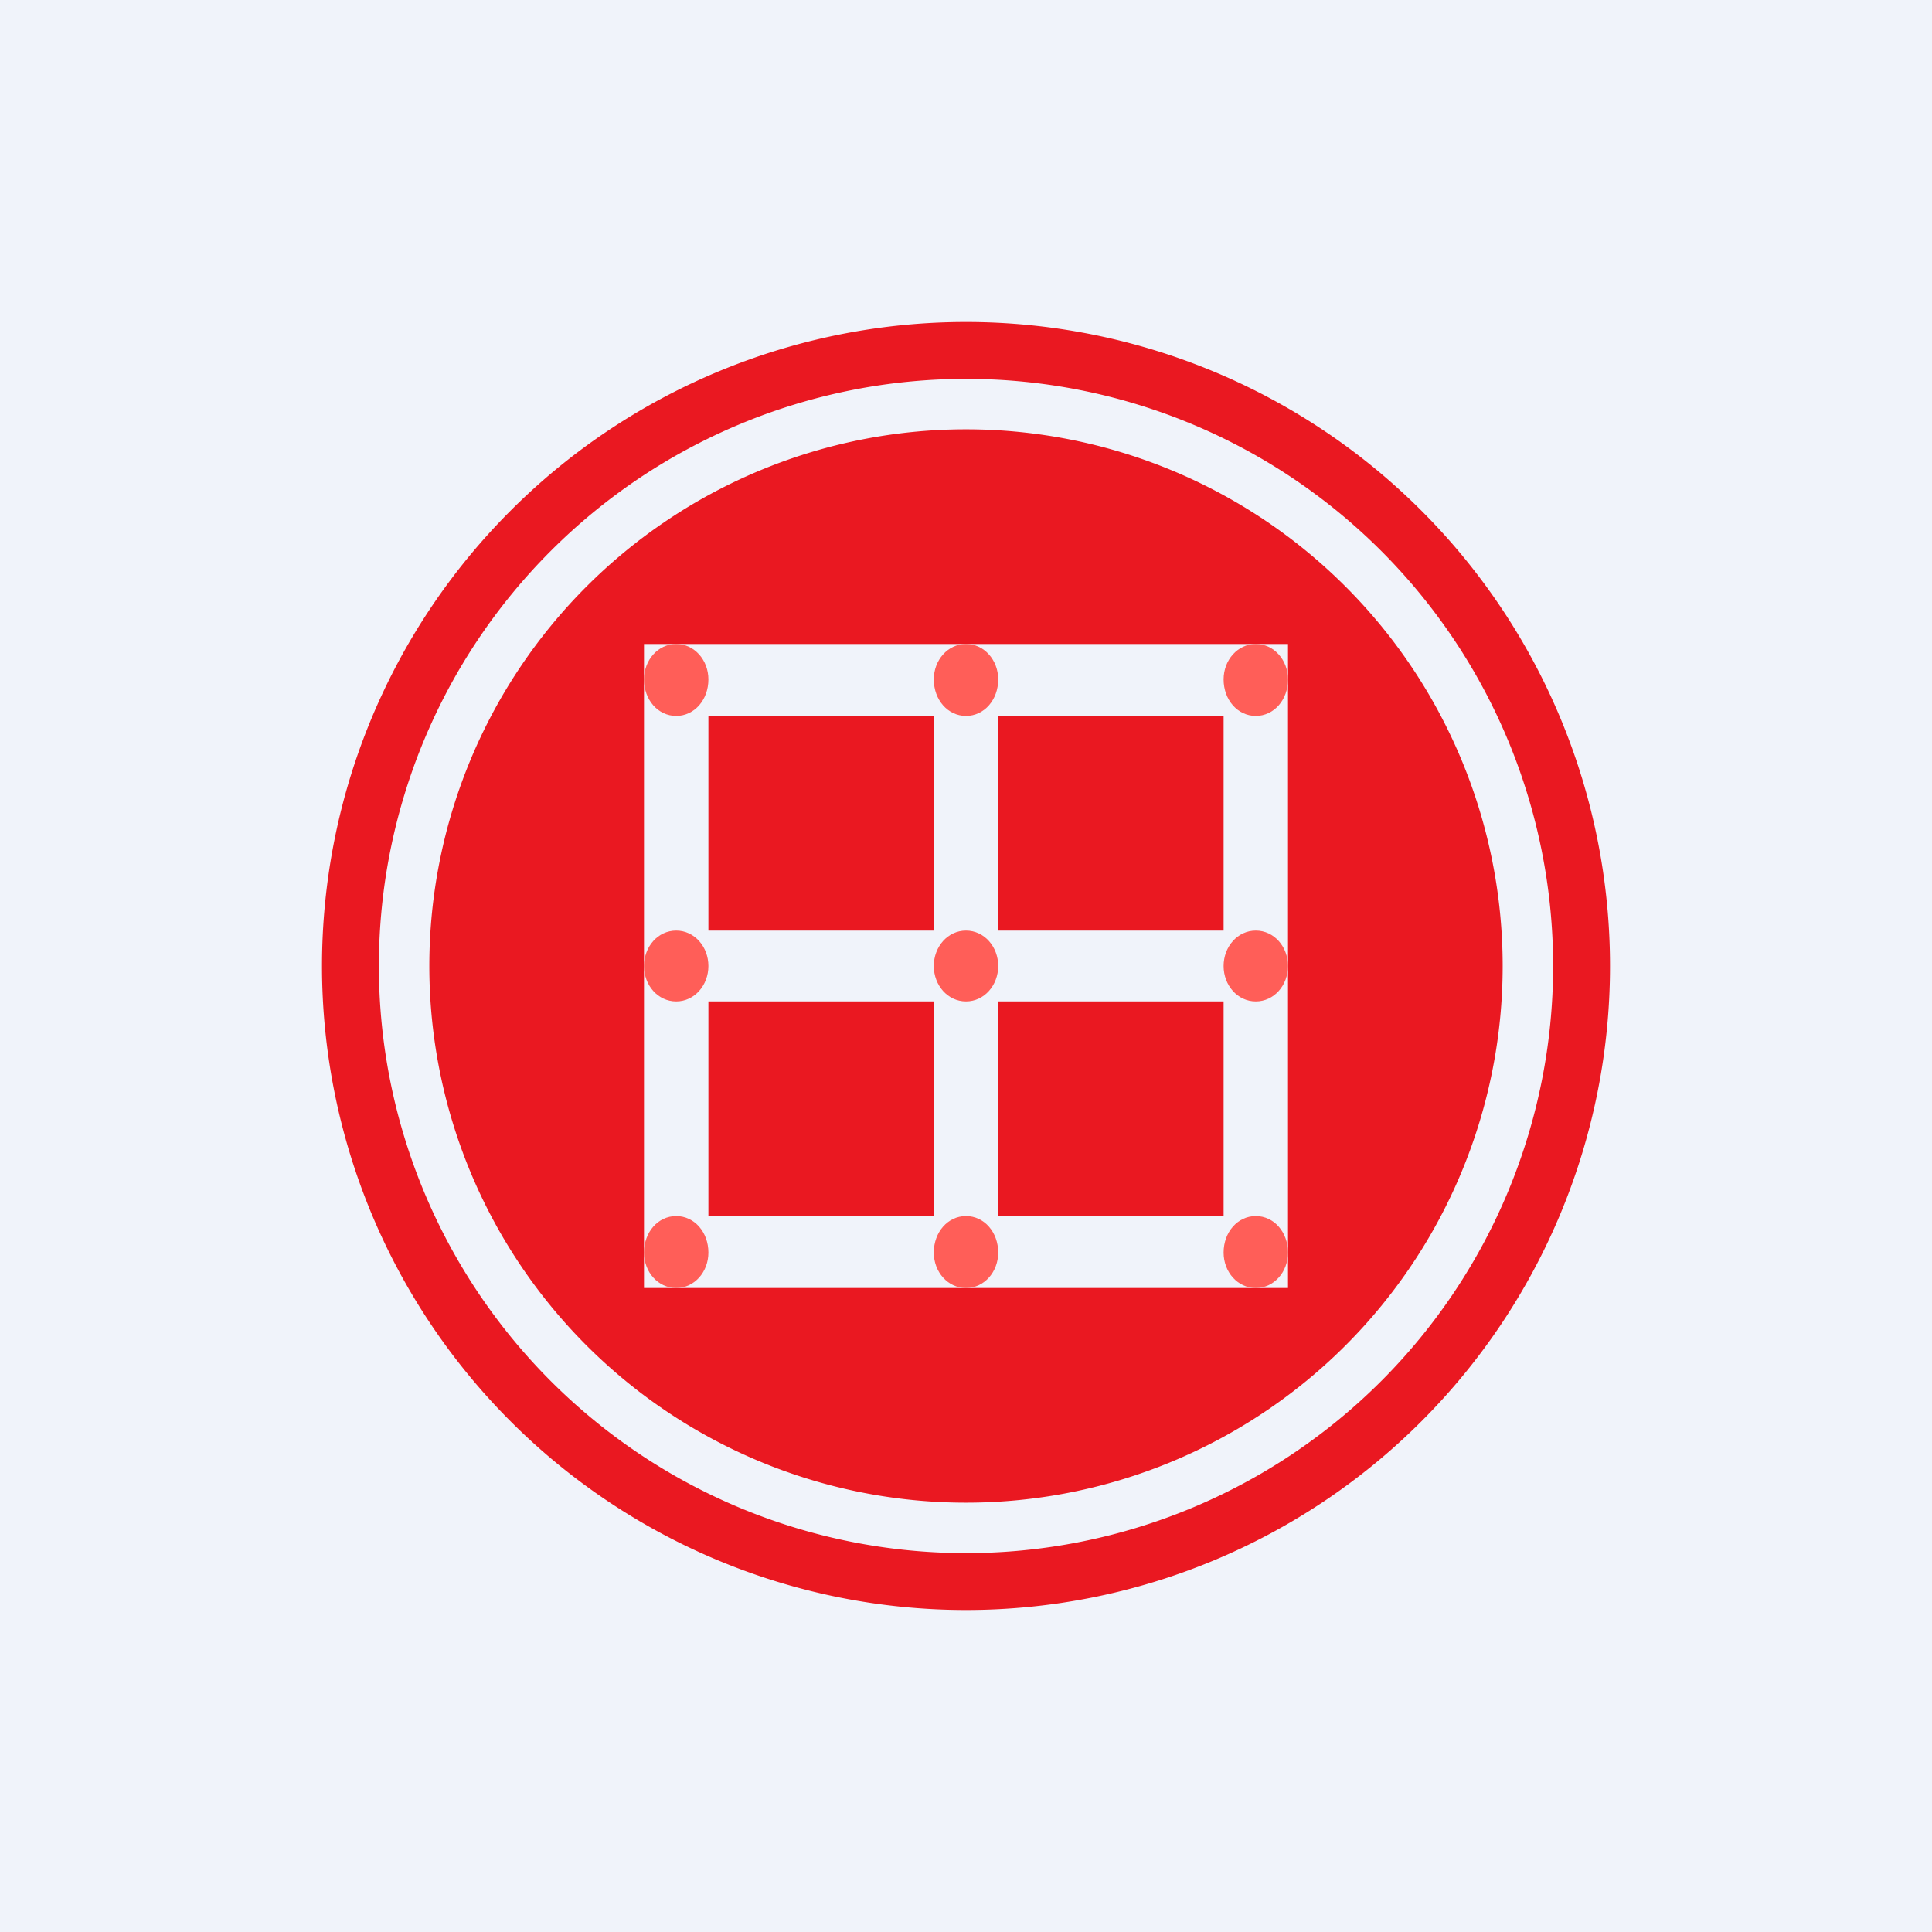 <!-- by TradingView --><svg width="18" height="18" viewBox="0 0 18 18" xmlns="http://www.w3.org/2000/svg"><path fill="#F0F3FA" d="M0 0h18v18H0z"/><path d="M15 9A6 6 0 1 1 3 9a6 6 0 0 1 12 0Zm-6 5.47A5.47 5.47 0 1 0 9 3.53a5.47 5.47 0 0 0 0 10.94ZM9 14A5 5 0 1 0 9 4a5 5 0 0 0 0 10ZM6.6 6.67h2.1v2H6.6v-2ZM6 6h6v6H6V6Zm5.4.67H9.3v2h2.1v-2Zm0 2.66H9.3v2h2.1v-2Zm-2.7 0H6.6v2h2.1v-2Z" fill="#EA1821"/><path d="M6.6 6.33c0 .19-.13.34-.3.34-.17 0-.3-.15-.3-.34 0-.18.13-.33.3-.33.17 0 .3.15.3.33Zm2.7 0c0 .19-.13.34-.3.34-.17 0-.3-.15-.3-.34 0-.18.13-.33.3-.33.17 0 .3.15.3.33Zm2.4.34c.17 0 .3-.15.3-.34 0-.18-.13-.33-.3-.33-.17 0-.3.15-.3.33 0 .19.13.34.3.34ZM6.6 9c0 .18-.13.33-.3.33-.17 0-.3-.15-.3-.33 0-.18.13-.33.3-.33.17 0 .3.15.3.33Zm2.4.33c.17 0 .3-.15.3-.33 0-.18-.13-.33-.3-.33-.17 0-.3.15-.3.33 0 .18.13.33.3.33ZM12 9c0 .18-.13.33-.3.33-.17 0-.3-.15-.3-.33 0-.18.13-.33.3-.33.17 0 .3.15.3.33Zm-5.7 3c.17 0 .3-.15.3-.33 0-.19-.13-.34-.3-.34-.17 0-.3.15-.3.34 0 .18.13.33.3.33Zm3-.33c0 .18-.13.33-.3.33-.17 0-.3-.15-.3-.33 0-.19.13-.34.3-.34.17 0 .3.15.3.34Zm2.4.33c.17 0 .3-.15.3-.33 0-.19-.13-.34-.3-.34-.17 0-.3.15-.3.34 0 .18.13.33.3.33Z" fill="#FF5E58"/></svg>